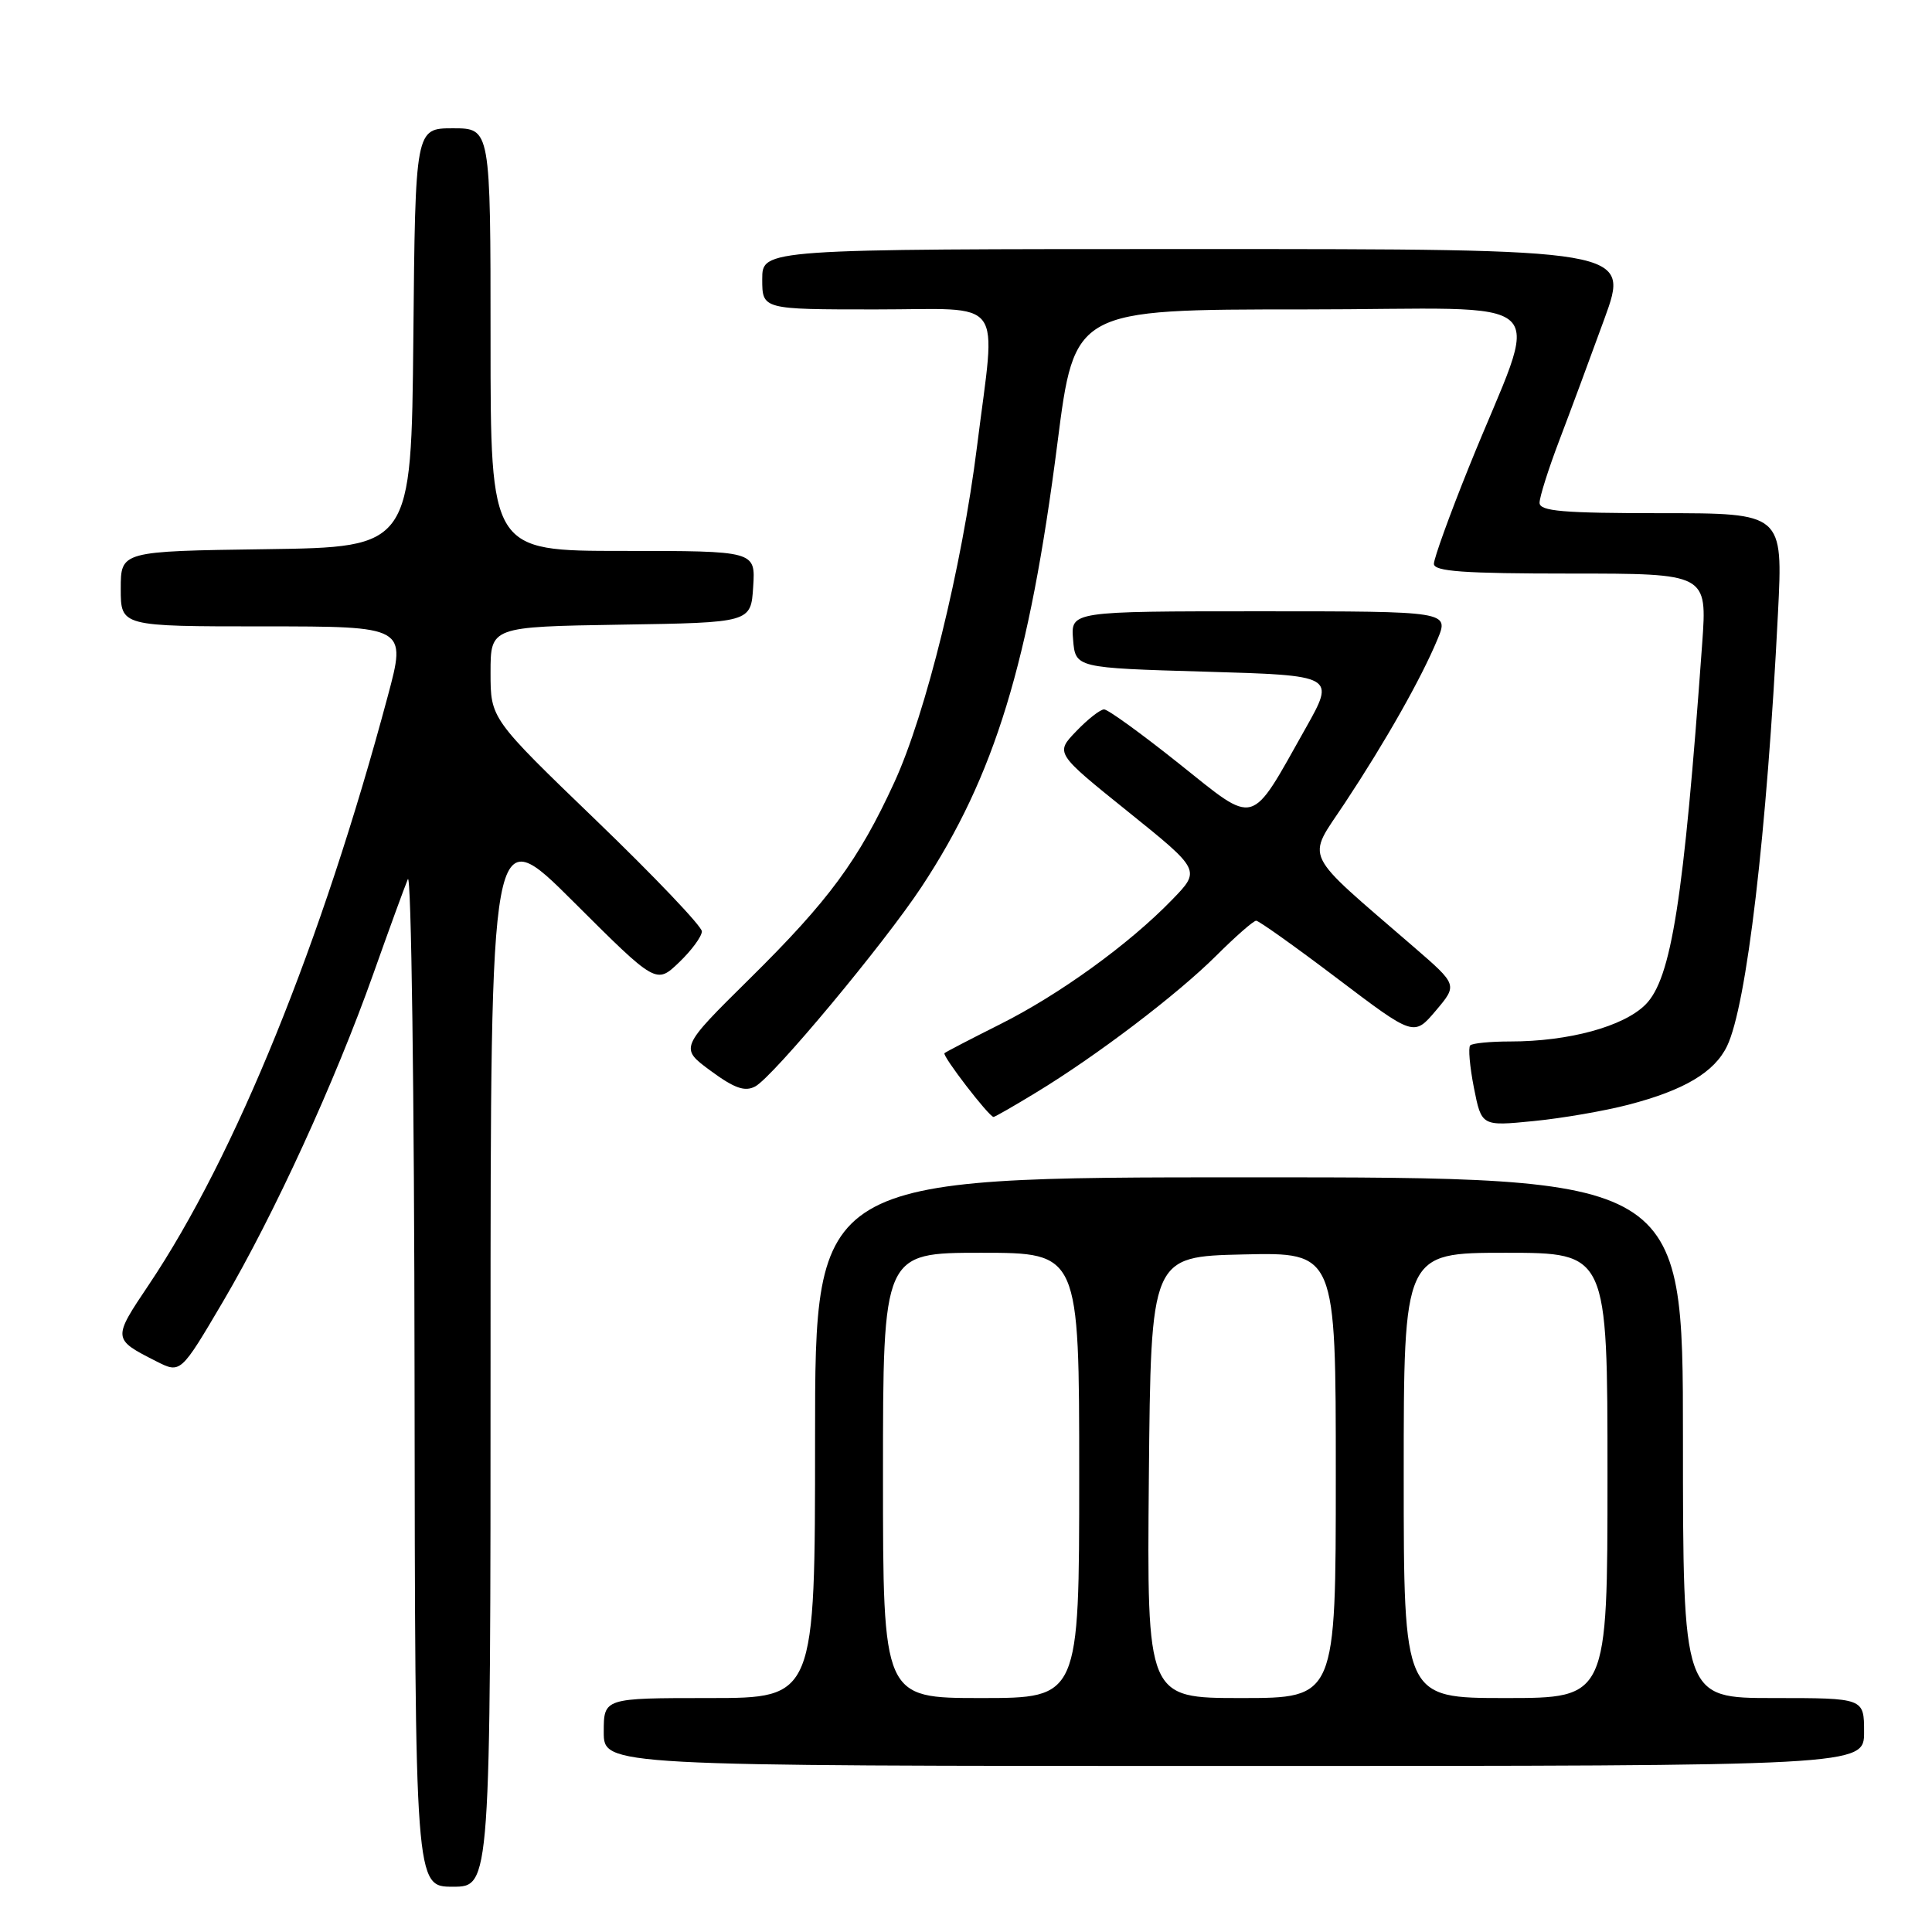 <?xml version="1.0" encoding="UTF-8" standalone="no"?>
<!DOCTYPE svg PUBLIC "-//W3C//DTD SVG 1.1//EN" "http://www.w3.org/Graphics/SVG/1.1/DTD/svg11.dtd" >
<svg xmlns="http://www.w3.org/2000/svg" xmlns:xlink="http://www.w3.org/1999/xlink" version="1.1" viewBox="0 0 256 256">
 <g >
 <path fill="currentColor"
d=" M 65.00 179.27 C 65.00 108.53 65.00 108.53 75.98 119.48 C 86.95 130.42 86.95 130.42 89.98 127.52 C 91.64 125.93 93.00 124.08 93.00 123.41 C 93.00 122.74 86.70 116.13 79.00 108.71 C 65.00 95.22 65.00 95.22 65.00 89.13 C 65.00 83.05 65.00 83.05 82.25 82.77 C 99.50 82.50 99.50 82.50 99.80 77.75 C 100.11 73.00 100.11 73.00 82.55 73.00 C 65.00 73.00 65.00 73.00 65.00 45.00 C 65.00 17.00 65.00 17.00 60.02 17.00 C 55.03 17.00 55.03 17.00 54.77 44.75 C 54.50 72.50 54.50 72.50 35.25 72.77 C 16.00 73.04 16.00 73.04 16.00 78.02 C 16.00 83.00 16.00 83.00 34.93 83.00 C 53.86 83.00 53.86 83.00 51.38 92.25 C 42.65 124.89 31.19 153.13 19.73 170.22 C 14.90 177.41 14.90 177.43 20.71 180.38 C 23.93 182.01 23.93 182.01 29.56 172.45 C 36.29 161.00 44.37 143.40 49.48 129.00 C 51.53 123.22 53.58 117.60 54.04 116.50 C 54.49 115.40 54.90 144.99 54.93 182.25 C 55.00 250.00 55.00 250.00 60.00 250.00 C 65.00 250.00 65.00 250.00 65.00 179.27 Z  M 247.00 229.50 C 247.00 225.00 247.00 225.00 235.00 225.00 C 223.00 225.00 223.00 225.00 223.00 190.50 C 223.00 156.00 223.00 156.00 165.50 156.00 C 108.00 156.00 108.00 156.00 108.00 190.50 C 108.00 225.00 108.00 225.00 94.00 225.00 C 80.00 225.00 80.00 225.00 80.00 229.50 C 80.00 234.00 80.00 234.00 163.50 234.00 C 247.00 234.00 247.00 234.00 247.00 229.50 Z  M 215.78 146.38 C 223.16 144.46 227.17 142.08 228.84 138.62 C 231.44 133.24 234.12 110.48 235.59 81.25 C 236.26 68.00 236.26 68.00 220.13 68.00 C 207.08 68.00 204.00 67.74 204.00 66.62 C 204.00 65.86 205.17 62.15 206.61 58.37 C 208.05 54.59 210.74 47.34 212.59 42.25 C 215.96 33.00 215.96 33.00 158.48 33.00 C 101.00 33.00 101.00 33.00 101.00 37.00 C 101.00 41.00 101.00 41.00 116.00 41.00 C 133.48 41.00 131.98 38.98 129.46 59.16 C 127.46 75.16 122.67 94.62 118.50 103.67 C 113.75 114.01 109.83 119.32 99.34 129.68 C 90.05 138.86 90.05 138.86 94.17 141.89 C 97.32 144.21 98.70 144.69 100.07 143.96 C 102.44 142.69 117.11 125.09 122.12 117.50 C 131.80 102.83 136.39 87.84 140.12 58.68 C 142.38 41.00 142.38 41.00 172.68 41.00 C 207.17 41.00 204.19 38.15 194.61 61.96 C 192.07 68.26 190.00 74.00 190.00 74.71 C 190.00 75.72 193.96 76.00 208.11 76.00 C 226.21 76.00 226.21 76.00 225.55 85.25 C 223.10 119.29 221.47 129.68 218.03 133.12 C 215.13 136.02 207.87 138.00 200.12 138.00 C 197.49 138.00 195.10 138.23 194.81 138.52 C 194.53 138.80 194.75 141.33 195.30 144.13 C 196.31 149.23 196.31 149.23 203.19 148.55 C 206.98 148.18 212.64 147.20 215.78 146.38 Z  M 137.23 144.80 C 145.27 139.93 155.98 131.79 161.15 126.64 C 163.71 124.09 166.09 122.00 166.45 122.00 C 166.80 122.00 171.65 125.45 177.22 129.67 C 187.35 137.34 187.35 137.34 190.25 133.92 C 193.14 130.50 193.14 130.50 187.36 125.50 C 172.29 112.46 173.09 114.14 178.21 106.39 C 183.63 98.19 188.31 89.91 190.46 84.75 C 192.03 81.00 192.03 81.00 166.95 81.00 C 141.88 81.00 141.88 81.00 142.19 84.75 C 142.50 88.50 142.50 88.50 159.72 89.00 C 176.94 89.50 176.94 89.50 173.00 96.50 C 165.55 109.74 166.59 109.45 156.22 101.18 C 151.27 97.23 146.81 94.00 146.30 94.00 C 145.79 94.00 144.13 95.30 142.60 96.90 C 139.82 99.79 139.82 99.79 149.47 107.55 C 159.11 115.31 159.11 115.31 155.30 119.23 C 149.62 125.10 140.37 131.79 132.50 135.73 C 128.65 137.66 125.34 139.38 125.15 139.55 C 124.80 139.87 131.06 148.00 131.65 148.00 C 131.83 148.00 134.34 146.56 137.23 144.80 Z  M 117.00 195.50 C 117.00 166.00 117.00 166.00 130.00 166.00 C 143.00 166.00 143.00 166.00 143.00 195.50 C 143.00 225.00 143.00 225.00 130.00 225.00 C 117.00 225.00 117.00 225.00 117.00 195.50 Z  M 152.23 195.75 C 152.50 166.50 152.50 166.50 164.75 166.22 C 177.00 165.94 177.00 165.94 177.00 195.47 C 177.00 225.00 177.00 225.00 164.48 225.00 C 151.97 225.00 151.97 225.00 152.23 195.75 Z  M 186.00 195.50 C 186.00 166.00 186.00 166.00 199.50 166.00 C 213.00 166.00 213.00 166.00 213.00 195.50 C 213.00 225.00 213.00 225.00 199.50 225.00 C 186.00 225.00 186.00 225.00 186.00 195.50 Z "/>
</g>
</svg>